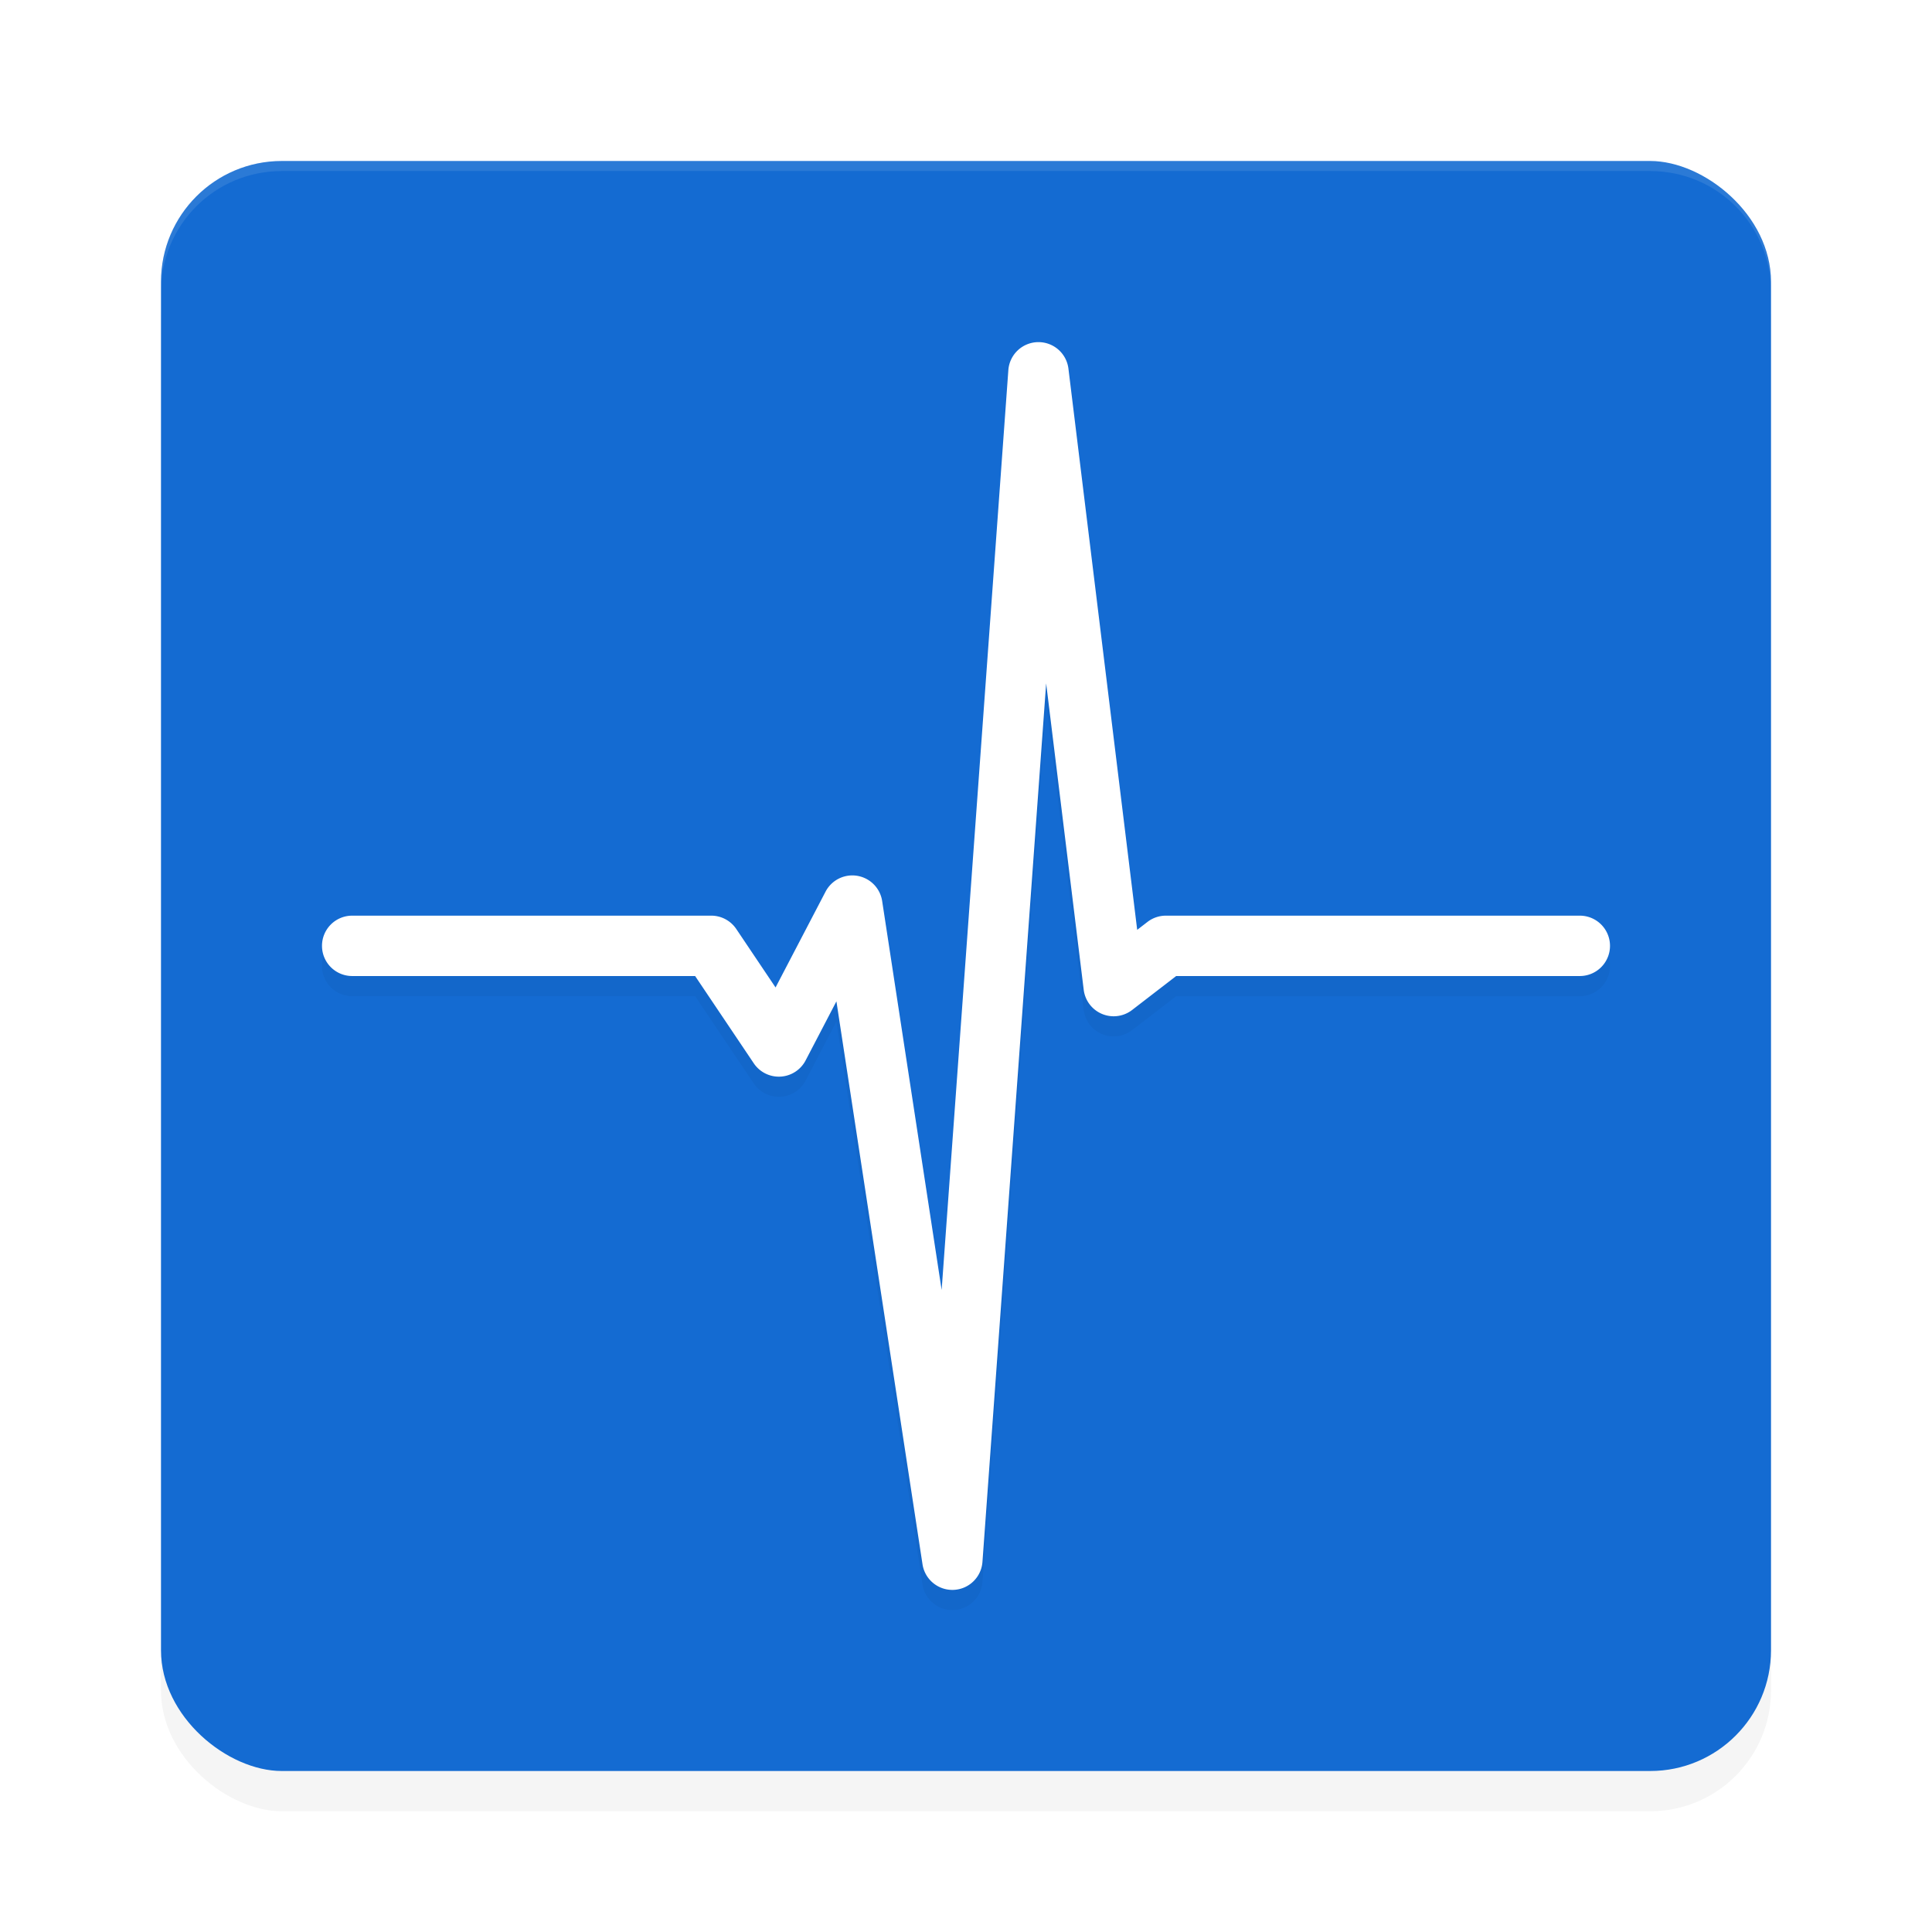 <?xml version='1.0' encoding='utf-8'?>
<svg xmlns="http://www.w3.org/2000/svg" width="192" height="192" version="1" id="svg28">
  <defs>
    <filter style="color-interpolation-filters:sRGB" id="filter6495" x="-0.048" y="-0.048" width="1.096" height="1.096">
      <feGaussianBlur stdDeviation="3.2"/>
    </filter>
    <filter style="color-interpolation-filters:sRGB" id="filter1531" x="-0.073" y="-0.075" width="1.146" height="1.151">
      <feGaussianBlur stdDeviation="3.898"/>
    </filter>
  </defs>
  <rect transform="matrix(0,-1,-1,0,0,0)" ry="12" rx="12" y="-176" x="-180" height="160" width="160" style="filter:url(#filter6495);opacity:0.2;fill:#000000"/>
  <rect transform="matrix(0,-1,-1,0,0,0)" ry="12" rx="12" y="-176" x="-176" height="160" width="160" style="fill:#146bd2"/>
  <path style="opacity:0.1;fill:#ffffff" d="m 28,16 c -6.648,0 -12,5.352 -12,12 v 1 c 0,-6.648 5.352,-12 12,-12 h 136 c 6.648,0 12,5.352 12,12 v -1 c 0,-6.648 -5.352,-12 -12,-12 z"/>
  <path style="filter:url(#filter1531);opacity:0.2;fill:#000000;color:#000000" d="m 103.127,36.001 a 3,3 0 0 0 -2.918,2.779 l -6.629,91.418 -5.912,-38.654 a 3,3 0 0 0 -5.625,-0.934 l -4.969,9.523 -3.904,-5.811 A 3,3 0 0 0 70.68,92.997 H 35 a 3,3 0 0 0 -3,3 3,3 0 0 0 3,3 h 34.08 l 5.83,8.674 a 3,3 0 0 0 5.15,-0.287 l 3.062,-5.871 8.555,55.938 a 3,3 0 0 0 5.959,-0.236 l 6.33,-87.301 3.732,30.449 a 3,3 0 0 0 4.809,2.01 l 4.379,-3.375 H 157 a 3,3 0 0 0 3,-3 3,3 0 0 0 -3,-3 h -41.137 a 3,3 0 0 0 -1.832,0.625 l -1.018,0.785 -6.834,-55.775 a 3,3 0 0 0 -3.053,-2.631 z"/>
  <path style="fill:#ffffff;color:#000000" d="m 103.127,34.001 a 3,3 0 0 0 -2.918,2.779 l -6.629,91.418 -5.912,-38.654 a 3,3 0 0 0 -5.625,-0.934 l -4.969,9.523 -3.904,-5.811 A 3,3 0 0 0 70.68,90.997 H 35 a 3,3 0 0 0 -3,3 3,3 0 0 0 3,3 h 34.08 l 5.83,8.674 a 3,3 0 0 0 5.15,-0.287 l 3.062,-5.871 8.555,55.937 a 3,3 0 0 0 5.959,-0.236 l 6.33,-87.301 3.732,30.449 a 3,3 0 0 0 4.809,2.01 l 4.379,-3.375 H 157 a 3,3 0 0 0 3,-3 3,3 0 0 0 -3,-3 h -41.137 a 3,3 0 0 0 -1.832,0.625 l -1.018,0.785 -6.834,-55.775 a 3,3 0 0 0 -3.053,-2.631 z"/>
</svg>
